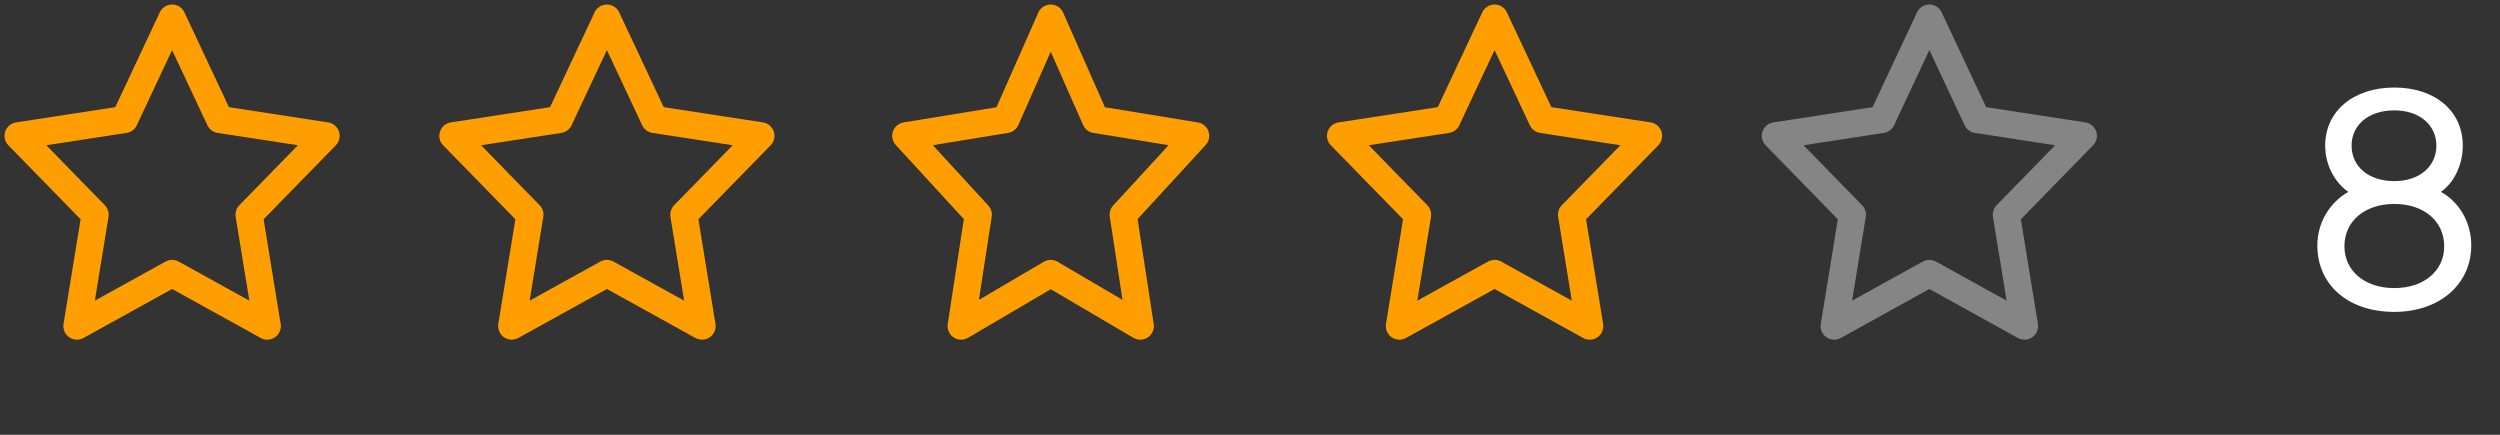 <svg width="138" height="24" viewBox="0 0 138 24" fill="none" xmlns="http://www.w3.org/2000/svg">
<rect x="0" y="0" width="138" height="24" fill="#333333" stroke="none"/>
<path d="M134.74 10.592C135.46 10.088 135.946 9.098 135.946 8.036C135.946 6.128 134.416 4.832 132.166 4.832C129.898 4.832 128.35 6.146 128.35 8.036C128.35 9.08 128.854 10.052 129.628 10.592C128.584 11.186 127.918 12.302 127.918 13.544C127.918 15.74 129.628 17.216 132.166 17.216C134.668 17.216 136.414 15.686 136.414 13.544C136.414 12.266 135.748 11.15 134.74 10.592ZM132.166 6.092C133.534 6.092 134.488 6.884 134.488 8.036C134.488 9.206 133.534 9.998 132.166 9.998C130.762 9.998 129.808 9.206 129.808 8.036C129.808 6.884 130.762 6.092 132.166 6.092ZM132.166 15.902C130.528 15.902 129.412 14.948 129.412 13.598C129.412 12.194 130.546 11.258 132.166 11.258C133.786 11.258 134.92 12.194 134.92 13.598C134.92 14.948 133.804 15.902 132.166 15.902Z" fill="white"/>
<path d="M106.5 1L109.127 6.595L115 7.498L110.75 11.851L111.753 18L106.5 15.095L101.247 18L102.25 11.851L98 7.498L103.874 6.595L106.5 1Z" stroke="#858585" stroke-width="1.5" stroke-linecap="round" stroke-linejoin="round"/>
<path d="M82.5 1L85.126 6.595L91 7.498L86.75 11.851L87.753 18L82.5 15.095L77.247 18L78.25 11.851L74 7.498L79.874 6.595L82.5 1Z" stroke="#FF9E00" stroke-width="1.5" stroke-linecap="round" stroke-linejoin="round"/>
<path d="M58 1L60.472 6.595L66 7.498L62 11.851L62.944 18L58 15.095L53.056 18L54 11.851L50 7.498L55.528 6.595L58 1Z" stroke="#FF9E00" stroke-width="1.5" stroke-linecap="round" stroke-linejoin="round"/>
<path d="M33.5 1L36.127 6.595L42 7.498L37.75 11.851L38.753 18L33.5 15.095L28.247 18L29.25 11.851L25 7.498L30.873 6.595L33.5 1Z" stroke="#FF9E00" stroke-width="1.5" stroke-linecap="round" stroke-linejoin="round"/>
<path d="M9.5 1L12.127 6.595L18 7.498L13.75 11.851L14.753 18L9.5 15.095L4.247 18L5.25 11.851L1 7.498L6.873 6.595L9.5 1Z" stroke="#FF9E00" stroke-width="1.5" stroke-linecap="round" stroke-linejoin="round"/>
</svg>
